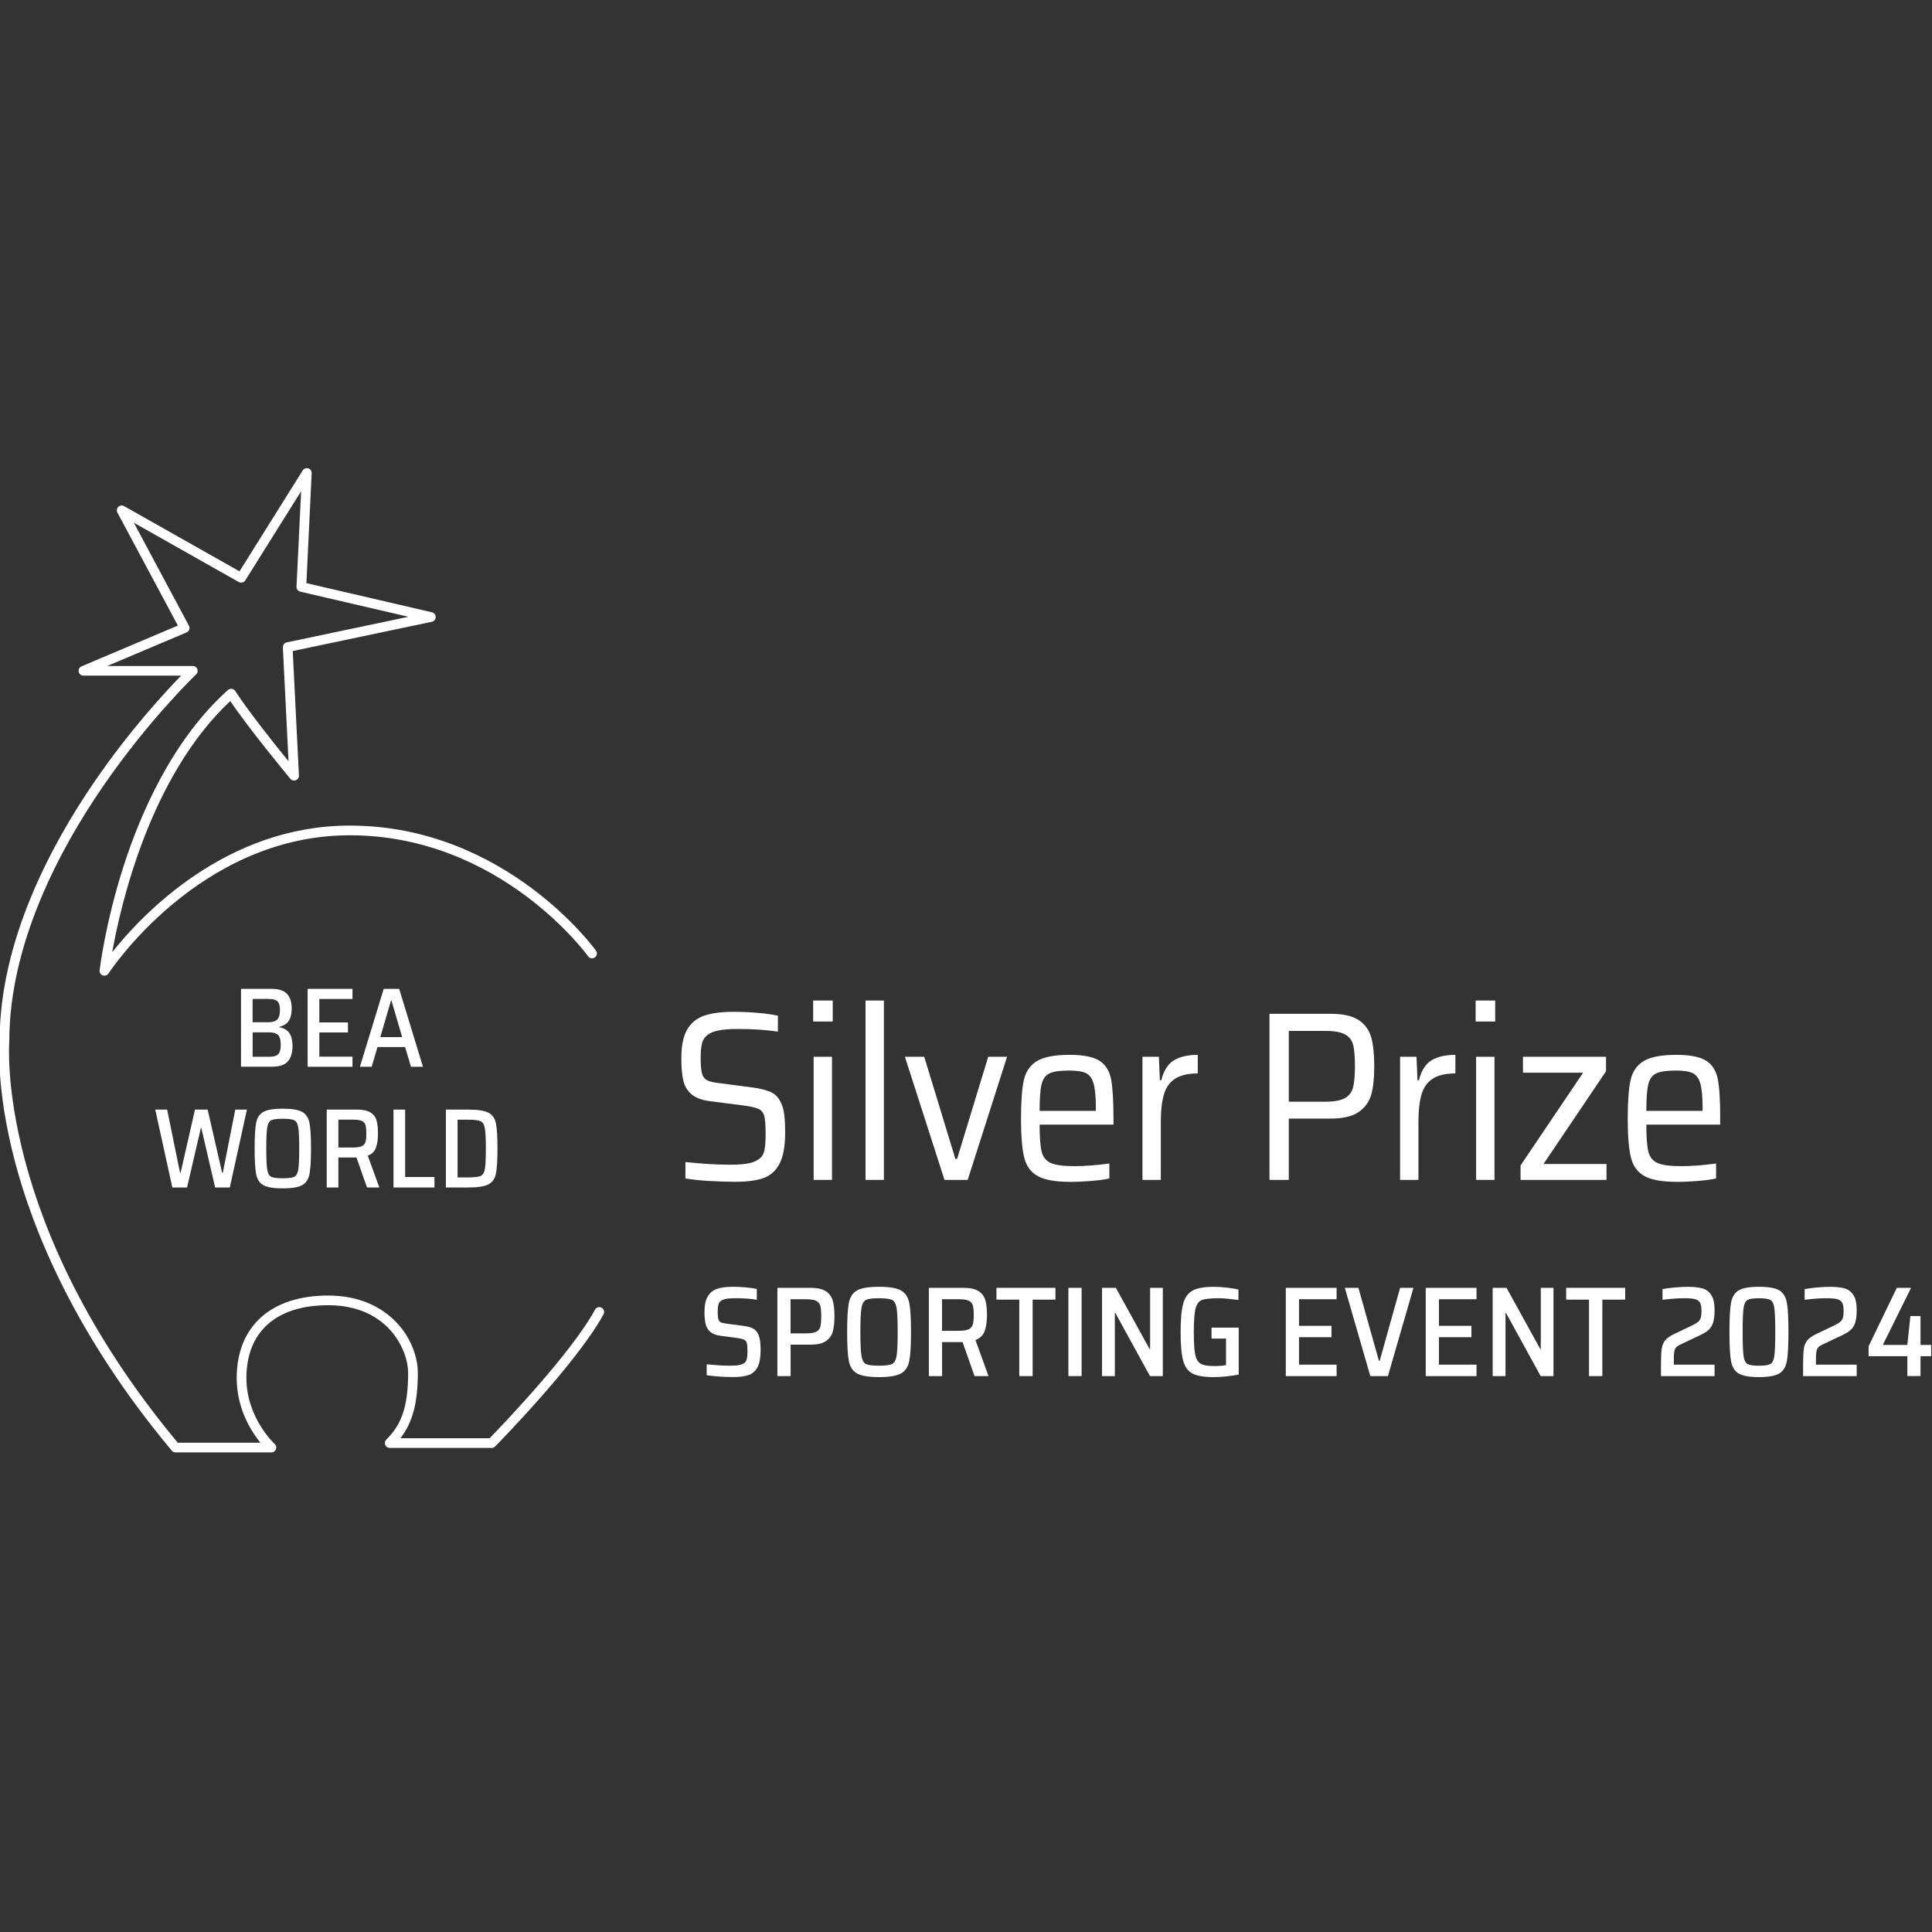 <?xml version="1.0" encoding="UTF-8"?>
<svg id="Layer_1" xmlns="http://www.w3.org/2000/svg" version="1.1" viewBox="0 0 100 100">
  <rect x="0" y="0" width="100" height="100" fill="#333333" stroke="none"/>
  <!-- Generator: Adobe Illustrator 29.1.0, SVG Export Plug-In . SVG Version: 2.1.0 Build 142)  -->
  <defs>
    <style>
      .st0 {
        fill: #fff;
      }
    </style>
  </defs>
  <path class="st0" d="M14.051,75.176h-4.966c-.074,0-.145-.033-.192-.09-5.052-6.038-7.206-11.477-8.123-14.975C-.228,56.304-.027,53.959-.018,53.861c0-5.161,2.674-10.147,4.918-13.417,1.821-2.653,3.661-4.638,4.476-5.472h-5.058c-.119,0-.222-.084-.246-.201-.024-.117.038-.234.148-.281l4.986-2.111-3.128-5.846c-.053-.098-.034-.22.046-.297.08-.078.202-.094.299-.039l5.974,3.375,3.272-5.224c.06-.096.178-.14.288-.106.109.034.181.137.175.251l-.273,5.69,6.499,1.51c.114.027.195.129.194.247s-.084.219-.199.243l-7.201,1.514.32,6.441c.005.108-.059.207-.159.246-.101.039-.215.01-.284-.073-.09-.108-2.097-2.528-3.111-4.025-4.139,3.887-5.663,10.496-6.109,12.996,1.536-1.932,5.879-6.55,12.292-6.55,8.06,0,12.702,6.409,12.748,6.474.08.113.054.269-.059.35-.114.08-.27.053-.35-.059-.045-.063-4.544-6.263-12.339-6.263s-12.439,7.082-12.485,7.153c-.063.098-.187.139-.295.1-.11-.039-.178-.149-.165-.265.003-.024.285-2.419,1.238-5.382.881-2.742,2.535-6.552,5.404-9.125.055-.049.126-.071.201-.062.072.01.137.051.177.113.663,1.029,2.03,2.741,2.758,3.637l-.293-5.895c-.006-.123.078-.232.199-.258l6.301-1.325-5.599-1.301c-.118-.027-.199-.135-.194-.256l.238-4.942-2.89,4.615c-.071.113-.218.151-.336.085l-5.431-3.068,2.85,5.328c.033.062.039.135.015.202-.024.066-.074.12-.139.147l-4.102,1.736h4.428c.103,0,.195.063.233.158s.014.204-.06.275c-.024.023-2.452,2.342-4.847,5.833-2.201,3.209-4.825,8.095-4.825,13.148-.009.116-.735,9.436,8.72,20.79h4.277c-.483-.595-1.227-1.767-1.227-3.348,0-2.674,1.769-4.27,4.733-4.27,3.202,0,4.641,2.338,4.641,3.997,0,1.551-.259,2.557-.901,3.389h4.617c.565-.581,4.234-4.395,5.456-6.655.066-.121.217-.167.34-.101.122.066.167.218.101.34-1.353,2.501-5.439,6.667-5.612,6.843-.047.048-.112.075-.179.075h-5.278c-.101,0-.193-.061-.231-.155-.039-.094-.018-.201.054-.273.699-.7,1.133-1.523,1.133-3.463,0-1.141-1.012-3.496-4.14-3.496-2.689,0-4.232,1.374-4.232,3.769,0,2.063,1.45,3.399,1.464,3.413.077.07.103.179.066.276s-.13.161-.234.161h.001Z"/>
  <g>
    <path class="st0" d="M36.709,61.128c-.471-.029-.881-.073-1.231-.131v-.85c.883.092,1.645.138,2.287.138.4,0,.714-.021.944-.063.229-.042.418-.117.568-.225.15-.1.246-.252.288-.456.042-.204.063-.481.063-.831,0-.442-.021-.75-.063-.925s-.136-.3-.281-.375-.406-.137-.781-.188l-1.762-.225c-.425-.058-.744-.179-.956-.363-.213-.183-.352-.42-.419-.712-.067-.292-.1-.675-.1-1.15,0-.641.1-1.135.3-1.481s.493-.585.881-.719.898-.2,1.531-.2c.433,0,.856.019,1.268.056.413.037.752.085,1.019.144v.825c-.617-.092-1.304-.137-2.062-.137-.425,0-.762.025-1.012.075s-.442.129-.575.237c-.141.108-.235.252-.281.431-.046.179-.069.427-.069.743,0,.367.021.633.063.8s.125.285.25.356.329.123.612.156l1.725.225c.45.058.794.148,1.031.268.237.121.414.34.531.656.108.267.162.733.162,1.4,0,.708-.096,1.247-.288,1.618s-.468.621-.831.75c-.362.129-.848.194-1.456.194-.433,0-.886-.014-1.356-.044v.003Z"/>
    <path class="st0" d="M42.089,52.874v-1.087h1.013v1.087h-1.013ZM42.114,61.072v-6.373h.95v6.373h-.95Z"/>
    <path class="st0" d="M44.8,61.072v-9.285h.95v9.285h-.95Z"/>
    <path class="st0" d="M48.887,61.072l-2.049-6.373h1l1.612,5.286h.088l1.612-5.286h.975l-2.037,6.373h-1.201Z"/>
    <path class="st0" d="M57.634,58.211h-3.824c0,.65.035,1.117.106,1.4s.229.479.475.587.652.162,1.218.162c.533,0,1.137-.046,1.812-.137v.775c-.225.05-.527.092-.906.125s-.747.05-1.106.05c-.767,0-1.329-.098-1.687-.294s-.594-.514-.706-.956c-.113-.441-.169-1.116-.169-2.024,0-.9.05-1.568.15-2.006s.327-.762.681-.975.915-.319,1.681-.319c.716,0,1.233.102,1.549.306.317.204.517.521.6.95s.125,1.106.125,2.031v.325h.001ZM54.316,55.561c-.204.1-.339.29-.406.569-.067.279-.1.735-.1,1.368h2.912v-.125c0-.592-.04-1.023-.119-1.294-.079-.27-.213-.45-.4-.537-.187-.087-.477-.131-.868-.131-.475,0-.815.05-1.019.15Z"/>
    <path class="st0" d="M59.134,54.699h.85l.05,1.212h.075c.125-.5.344-.844.656-1.031.312-.187.722-.281,1.231-.281v.962c-.5,0-.889.09-1.169.269s-.473.45-.581.812-.162.844-.162,1.443v2.987h-.95s0-6.373,0-6.373Z"/>
    <path class="st0" d="M65.707,52.475h3.175c.65,0,1.137.113,1.462.337.325.225.537.527.637.906.1.379.15.868.15,1.468,0,.592-.05,1.075-.15,1.45s-.314.679-.643.912c-.329.233-.818.35-1.468.35h-2.162v3.174h-1v-8.598h0ZM68.606,57.023c.458,0,.796-.063,1.013-.187.216-.125.356-.313.418-.563.063-.25.094-.612.094-1.087,0-.483-.029-.846-.087-1.087s-.196-.425-.412-.55c-.217-.125-.555-.188-1.012-.188h-1.912v3.662h1.899,0Z"/>
    <path class="st0" d="M72.468,54.699h.85l.05,1.212h.075c.125-.5.344-.844.656-1.031.313-.187.723-.281,1.231-.281v.962c-.5,0-.889.09-1.169.269s-.473.45-.581.812-.162.844-.162,1.443v2.987h-.95v-6.373Z"/>
    <path class="st0" d="M76.379,52.874v-1.087h1.012v1.087h-1.012ZM76.404,61.072v-6.373h.95v6.373h-.95Z"/>
    <path class="st0" d="M78.704,61.072v-.75l3.237-4.799h-3.112v-.825h4.299v.75l-3.236,4.799h3.261v.825h-4.449Z"/>
    <path class="st0" d="M89.038,58.211h-3.824c0,.65.035,1.117.106,1.4s.229.479.475.587.652.162,1.218.162c.533,0,1.137-.046,1.812-.137v.775c-.225.05-.527.092-.906.125s-.748.05-1.106.05c-.767,0-1.329-.098-1.687-.294-.358-.196-.594-.514-.706-.956-.113-.441-.169-1.116-.169-2.024,0-.9.05-1.568.15-2.006s.327-.762.681-.975c.354-.212.914-.319,1.681-.319.717,0,1.233.102,1.55.306s.516.521.6.95.125,1.106.125,2.031c0,0,0,.325,0,.325ZM85.72,55.561c-.204.1-.339.29-.406.569s-.1.735-.1,1.368h2.912v-.125c0-.592-.04-1.023-.119-1.294-.079-.27-.212-.45-.4-.537-.187-.087-.477-.131-.868-.131-.475,0-.815.05-1.019.15Z"/>
  </g>
  <g>
    <path class="st0" d="M36.578,71.186v-.571c.478.049.876.073,1.195.073.204,0,.364-.011.481-.033s.211-.06.282-.113c.062-.053.103-.125.123-.216s.03-.216.03-.375c0-.199-.01-.34-.03-.422s-.063-.141-.13-.179c-.066-.037-.179-.068-.339-.09l-.889-.119c-.235-.031-.412-.097-.531-.199-.12-.102-.201-.235-.243-.399s-.063-.374-.063-.631c0-.349.056-.619.169-.81s.275-.321.485-.392.482-.106.813-.106c.226,0,.449.01.67.03.221.02.411.048.571.083v.558c-.31-.053-.673-.08-1.089-.08-.212,0-.378.011-.498.033-.119.023-.212.06-.278.113-.067.053-.11.121-.13.203s-.03.196-.03.342c0,.172.01.299.03.378s.059.136.116.169c.058.033.155.059.292.076l.903.119c.204.027.367.072.491.136s.219.176.285.335c.071.169.106.429.106.784,0,.381-.052.672-.156.873s-.255.339-.452.411c-.197.073-.459.109-.786.109-.478,0-.945-.031-1.401-.093l.003.003Z"/>
    <path class="st0" d="M40.237,66.658h1.726c.346,0,.608.06.787.179.179.12.298.282.355.488.058.206.087.474.087.807,0,.318-.029.581-.087.787-.057.206-.176.371-.355.495s-.444.186-.793.186h-1.035v1.627h-.684v-4.568h0ZM41.73,69.015c.235,0,.407-.027.518-.083.111-.055.181-.142.212-.259.031-.117.047-.298.047-.541s-.016-.424-.047-.541c-.031-.117-.101-.204-.209-.259-.109-.055-.28-.083-.515-.083h-.816v1.766s.81,0,.81,0Z"/>
    <path class="st0" d="M44.366,71.093c-.226-.124-.368-.336-.428-.637s-.09-.805-.09-1.514.03-1.213.09-1.514.203-.514.428-.638c.226-.124.602-.186,1.128-.186.531,0,.91.062,1.135.186.226.124.37.337.432.638s.093.805.093,1.514-.031,1.213-.093,1.514-.206.513-.432.637-.604.186-1.135.186c-.527,0-.903-.062-1.128-.186ZM46.172,70.602c.119-.058.198-.198.236-.422.037-.223.056-.636.056-1.238s-.019-1.015-.056-1.238c-.038-.223-.116-.364-.236-.421s-.345-.087-.677-.087-.556.029-.674.087-.194.198-.232.421-.056.637-.056,1.238.019,1.014.056,1.238.115.364.232.422.342.086.674.086.558-.029.677-.086Z"/>
    <path class="st0" d="M50.441,71.226l-.617-1.759h-1.062v1.759h-.684v-4.568h1.786c.349,0,.612.058.79.173.177.115.293.271.349.468.055.197.083.453.083.767,0,.323-.039.596-.116.82-.078.223-.238.382-.481.474l.677,1.866h-.725ZM50.139,68.803c.108-.053.179-.135.212-.246s.05-.274.05-.491c0-.221-.016-.386-.047-.495-.031-.108-.1-.189-.206-.242-.106-.053-.275-.08-.505-.08h-.883v1.633h.863c.235,0,.406-.027.514-.08h.002Z"/>
    <path class="st0" d="M52.758,71.226v-3.957h-1.182v-.611h3.054v.611h-1.181v3.957h-.691Z"/>
    <path class="st0" d="M55.3,71.226v-4.568h.684v4.568h-.684Z"/>
    <path class="st0" d="M59.523,71.226l-1.792-3.266h-.027v3.266h-.664v-4.568h.717l1.746,3.167h.027v-3.167h.657v4.568s-.664,0-.664,0Z"/>
    <path class="st0" d="M62.709,69.288v-.571h1.407v2.43c-.186.04-.4.072-.644.096-.243.024-.46.036-.651.036-.491,0-.855-.061-1.092-.182-.237-.122-.4-.343-.488-.664-.088-.321-.133-.818-.133-1.49,0-.659.045-1.151.136-1.474.09-.323.256-.548.495-.674.239-.126.602-.189,1.088-.189.213,0,.442.014.687.043.246.029.442.061.588.096v.544c-.151-.022-.325-.043-.521-.063-.197-.02-.357-.03-.481-.03-.42,0-.712.029-.876.087-.164.058-.276.203-.339.435-.062.232-.093.641-.093,1.225,0,.535.023.922.07,1.158.047.237.14.397.282.481.141.084.371.126.69.126.221,0,.429-.015.624-.047v-1.374h-.75,0Z"/>
    <path class="st0" d="M66.553,71.226v-4.568h2.629v.591h-1.945v1.374h1.68v.591h-1.68v1.421h1.945v.591s-2.629,0-2.629,0Z"/>
    <path class="st0" d="M70.928,71.226l-1.321-4.568h.704l1.062,3.777h.04l1.056-3.777h.691l-1.321,4.568h-.911Z"/>
    <path class="st0" d="M73.796,71.226v-4.568h2.629v.591h-1.945v1.374h1.68v.591h-1.68v1.421h1.945v.591s-2.629,0-2.629,0Z"/>
    <path class="st0" d="M79.744,71.226l-1.792-3.266h-.027v3.266h-.664v-4.568h.717l1.746,3.167h.027v-3.167h.657v4.568h-.664Z"/>
    <path class="st0" d="M82.247,71.226v-3.957h-1.182v-.611h3.054v.611h-1.182v3.957h-.69Z"/>
    <path class="st0" d="M86.635,70.635h2.111v.591h-2.775v-.558c0-.381.012-.661.037-.84.024-.179.083-.328.176-.445s.246-.227.458-.328l.983-.471c.186-.088.306-.179.362-.272s.083-.243.083-.452c0-.194-.026-.339-.076-.431-.051-.093-.137-.155-.259-.186s-.307-.047-.555-.047c-.314,0-.69.027-1.128.08v-.551c.173-.035.385-.064.637-.086.252-.022.485-.033.697-.033.296,0,.54.027.73.08s.343.167.458.342.173.433.173.773c0,.261-.023.471-.07.631s-.12.287-.219.382c-.1.095-.236.185-.408.269l-1.089.518c-.124.058-.208.124-.252.199-.026.053-.045.122-.056.206s-.016.206-.016.365v.266l-.002-.002Z"/>
    <path class="st0" d="M89.994,71.093c-.208-.124-.339-.336-.395-.637s-.083-.805-.083-1.514.027-1.213.083-1.514c.055-.301.187-.514.395-.638s.558-.186,1.049-.186c.496,0,.846.062,1.052.186s.336.336.392.634.083.804.083,1.517c0,.708-.028,1.213-.083,1.514s-.187.513-.395.637-.558.186-1.049.186-.841-.062-1.049-.186h0ZM91.637,70.599c.104-.06.172-.199.203-.418.031-.219.047-.632.047-1.238s-.016-1.019-.047-1.238-.099-.358-.203-.418c-.104-.059-.302-.09-.594-.09s-.49.03-.594.09c-.104.06-.172.199-.203.418-.031.219-.047.632-.047,1.238s.016,1.019.047,1.238.098.358.203.418c.104.06.302.09.594.09s.49-.03.594-.09Z"/>
    <path class="st0" d="M93.991,70.635h2.111v.591h-2.775v-.558c0-.381.012-.661.037-.84.024-.179.083-.328.176-.445s.246-.227.458-.328l.983-.471c.186-.088.306-.179.362-.272s.083-.243.083-.452c0-.194-.026-.339-.076-.431-.051-.093-.137-.155-.259-.186s-.307-.047-.555-.047c-.314,0-.69.027-1.128.08v-.551c.173-.035.385-.064.637-.086.252-.022.485-.033.697-.033.296,0,.54.027.73.08s.343.167.458.342.173.433.173.773c0,.261-.023.471-.07.631s-.12.287-.219.382c-.1.095-.236.185-.408.269l-1.089.518c-.124.058-.208.124-.252.199-.026.053-.045.122-.056.206s-.016.206-.016.365v.266l-.002-.002Z"/>
    <path class="st0" d="M98.724,71.226v-1.029h-2.005v-.518l1.46-3.021h.737l-1.461,2.954h1.268l.159-1.494h.524v1.494h.551v.584h-.551v1.029h-.684.002Z"/>
  </g>
  <g>
    <path class="st0" d="M12.474,51.184h1.599c.359,0,.62.086.782.258s.243.424.243.756c0,.273-.051.487-.152.641-.102.154-.264.257-.486.307v.023c.25.051.426.156.527.317s.153.381.153.662c0,.336-.079.598-.237.785s-.439.281-.841.281h-1.588s0-4.03,0-4.03ZM14.348,52.772c.094-.094.141-.248.141-.463,0-.16-.017-.282-.05-.366s-.094-.144-.182-.182c-.088-.037-.214-.056-.378-.056h-.803v1.207h.803c.218,0,.375-.047.468-.141h.001ZM14.287,54.641c.088-.039.15-.103.187-.193.037-.09.056-.215.056-.375,0-.242-.045-.409-.135-.501s-.252-.138-.486-.138h-.832v1.265h.832c.164,0,.29-.019.378-.058Z"/>
    <path class="st0" d="M15.924,55.215v-4.03h2.32v.521h-1.716v1.213h1.482v.521h-1.482v1.254h1.716v.521s-2.32,0-2.32,0Z"/>
    <path class="st0" d="M21.272,55.215l-.305-1.019h-1.429l-.299,1.019h-.609l1.23-4.03h.802l1.23,4.03h-.621.001ZM20.265,51.799h-.03l-.55,1.881h1.131l-.551-1.881Z"/>
    <path class="st0" d="M11.135,61.463l-.715-3.081h-.023l-.715,3.081h-.762l-.884-4.03h.615l.668,3.269h.029l.744-3.269h.656l.75,3.269h.035l.644-3.269h.603l-.884,4.03h-.762,0Z"/>
    <path class="st0" d="M13.637,61.346c-.199-.109-.325-.297-.378-.563-.053-.265-.079-.71-.079-1.336s.026-1.07.079-1.336c.053-.265.179-.453.378-.562s.531-.164.996-.164c.469,0,.802.055,1.002.164.199.109.326.297.381.562.055.266.082.711.082,1.336s-.027,1.07-.082,1.336-.182.453-.381.563c-.199.109-.533.164-1.002.164-.465,0-.797-.055-.996-.164ZM15.23,60.912c.105-.051.175-.175.208-.372s.05-.561.05-1.093-.017-.895-.05-1.092-.103-.321-.208-.372c-.106-.051-.305-.076-.598-.076s-.491.026-.595.076c-.104.051-.172.175-.205.372s-.05.561-.05,1.092.016.895.05,1.093.101.321.205.372c.103.051.302.076.595.076s.492-.026.598-.076Z"/>
    <path class="st0" d="M18.996,61.463l-.545-1.552h-.937v1.552h-.603v-4.03h1.576c.308,0,.541.051.697.153.156.101.259.239.307.413.049.174.073.399.073.677,0,.285-.034.526-.103.723s-.21.337-.424.419l.597,1.646h-.638,0ZM18.73,59.325c.096-.047.158-.119.187-.217.03-.098.044-.242.044-.433,0-.195-.014-.341-.041-.437-.027-.095-.088-.167-.182-.214s-.242-.071-.445-.071h-.779v1.441h.762c.207,0,.358-.024.454-.07h0Z"/>
    <path class="st0" d="M20.367,61.463v-4.03h.603v3.491h1.517v.539s-2.12,0-2.12,0Z"/>
    <path class="st0" d="M23.079,57.433h1.165c.484,0,.829.053,1.034.158.205.106.335.288.389.548.055.26.082.696.082,1.309s-.027,1.05-.082,1.309c-.055.26-.185.442-.389.548-.205.106-.55.158-1.034.158h-1.165s0-4.03,0-4.03ZM24.204,60.942c.328,0,.55-.023.665-.07s.19-.165.226-.355c.035-.189.053-.546.053-1.069,0-.519-.019-.874-.056-1.063s-.114-.308-.229-.357-.335-.073-.659-.073h-.521v2.988h.521Z"/>
  </g>
</svg>